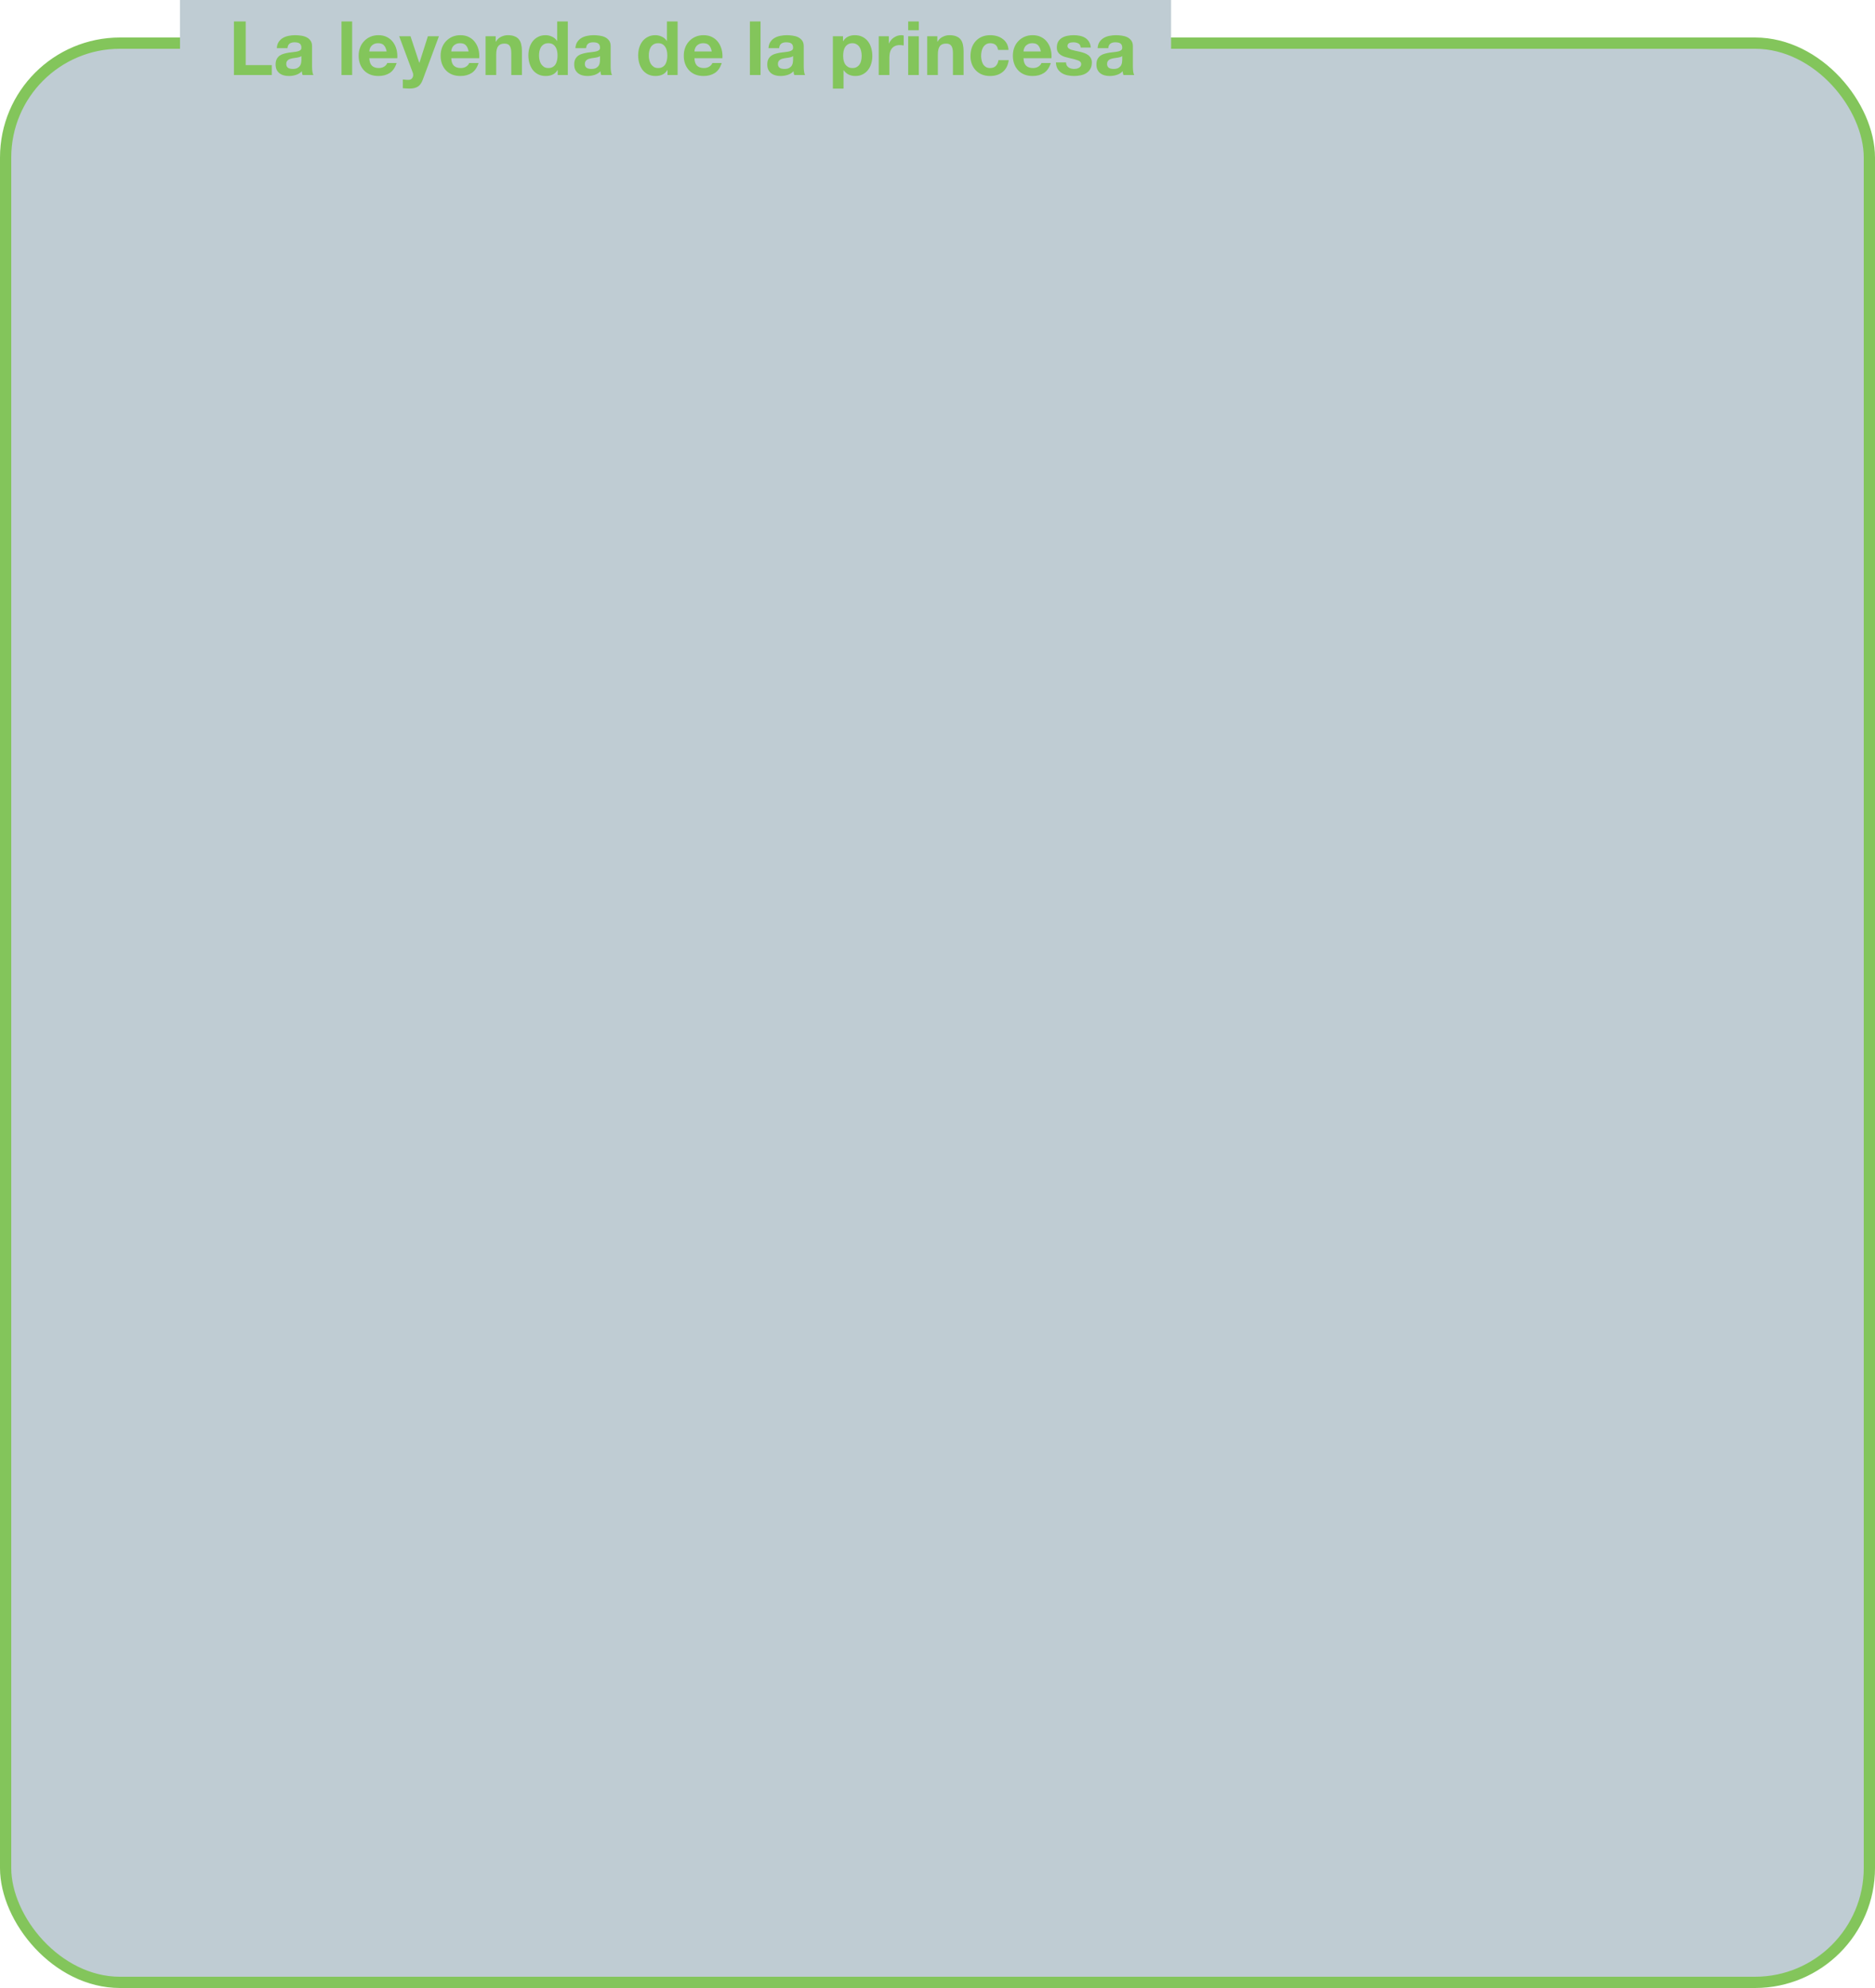 <svg width="500" height="530" viewBox="0 0 500 530" fill="none" xmlns="http://www.w3.org/2000/svg">
<rect x="1.5" y="11.5" width="497" height="517" rx="30.5" fill="#BFCCD3" stroke="#83C55B" stroke-width="3"/>
<rect x="48" width="264.29" height="23" fill="#BFCCD3"/>
<path d="M62.38 5.72V20H72.48V17.36H65.52V5.72H62.38ZM73.816 12.84C73.856 12.173 74.022 11.62 74.316 11.18C74.609 10.74 74.982 10.387 75.436 10.12C75.889 9.853 76.395 9.667 76.956 9.56C77.529 9.44 78.102 9.38 78.675 9.38C79.195 9.38 79.722 9.42 80.255 9.5C80.789 9.567 81.275 9.707 81.716 9.92C82.156 10.133 82.516 10.433 82.796 10.82C83.076 11.193 83.216 11.693 83.216 12.32V17.7C83.216 18.167 83.242 18.613 83.296 19.04C83.349 19.467 83.442 19.787 83.576 20H80.695C80.642 19.84 80.596 19.68 80.555 19.52C80.529 19.347 80.509 19.173 80.496 19C80.042 19.467 79.509 19.793 78.895 19.98C78.282 20.167 77.656 20.26 77.016 20.26C76.522 20.26 76.062 20.2 75.635 20.08C75.209 19.96 74.835 19.773 74.516 19.52C74.195 19.267 73.942 18.947 73.755 18.56C73.582 18.173 73.496 17.713 73.496 17.18C73.496 16.593 73.596 16.113 73.796 15.74C74.009 15.353 74.275 15.047 74.596 14.82C74.929 14.593 75.302 14.427 75.716 14.32C76.142 14.2 76.569 14.107 76.996 14.04C77.422 13.973 77.842 13.92 78.255 13.88C78.669 13.84 79.035 13.78 79.356 13.7C79.675 13.62 79.929 13.507 80.115 13.36C80.302 13.2 80.389 12.973 80.376 12.68C80.376 12.373 80.322 12.133 80.216 11.96C80.122 11.773 79.989 11.633 79.816 11.54C79.656 11.433 79.462 11.367 79.236 11.34C79.022 11.3 78.789 11.28 78.535 11.28C77.975 11.28 77.535 11.4 77.216 11.64C76.895 11.88 76.709 12.28 76.656 12.84H73.816ZM80.376 14.94C80.255 15.047 80.102 15.133 79.915 15.2C79.742 15.253 79.549 15.3 79.335 15.34C79.135 15.38 78.922 15.413 78.695 15.44C78.469 15.467 78.242 15.5 78.016 15.54C77.802 15.58 77.589 15.633 77.376 15.7C77.175 15.767 76.996 15.86 76.835 15.98C76.689 16.087 76.569 16.227 76.475 16.4C76.382 16.573 76.335 16.793 76.335 17.06C76.335 17.313 76.382 17.527 76.475 17.7C76.569 17.873 76.695 18.013 76.856 18.12C77.016 18.213 77.202 18.28 77.415 18.32C77.629 18.36 77.849 18.38 78.076 18.38C78.635 18.38 79.069 18.287 79.376 18.1C79.682 17.913 79.909 17.693 80.055 17.44C80.202 17.173 80.289 16.907 80.316 16.64C80.356 16.373 80.376 16.16 80.376 16V14.94ZM91.066 5.72V20H93.906V5.72H91.066ZM103.103 13.72H98.483C98.496 13.52 98.536 13.293 98.603 13.04C98.683 12.787 98.809 12.547 98.983 12.32C99.169 12.093 99.409 11.907 99.703 11.76C100.009 11.6 100.389 11.52 100.843 11.52C101.536 11.52 102.049 11.707 102.383 12.08C102.729 12.453 102.969 13 103.103 13.72ZM98.483 15.52H105.943C105.996 14.72 105.929 13.953 105.743 13.22C105.556 12.487 105.249 11.833 104.823 11.26C104.409 10.687 103.876 10.233 103.223 9.9C102.569 9.553 101.803 9.38 100.923 9.38C100.136 9.38 99.416 9.52 98.763 9.8C98.123 10.08 97.569 10.467 97.103 10.96C96.636 11.44 96.276 12.013 96.022 12.68C95.769 13.347 95.642 14.067 95.642 14.84C95.642 15.64 95.763 16.373 96.002 17.04C96.256 17.707 96.609 18.28 97.062 18.76C97.516 19.24 98.069 19.613 98.722 19.88C99.376 20.133 100.109 20.26 100.923 20.26C102.096 20.26 103.096 19.993 103.923 19.46C104.749 18.927 105.363 18.04 105.763 16.8H103.263C103.169 17.12 102.916 17.427 102.503 17.72C102.089 18 101.596 18.14 101.023 18.14C100.223 18.14 99.609 17.933 99.183 17.52C98.756 17.107 98.522 16.44 98.483 15.52ZM112.727 21.28L117.047 9.66H114.107L111.847 16.74H111.807L109.467 9.66H106.447L110.067 19.36C110.147 19.56 110.187 19.773 110.187 20C110.187 20.307 110.094 20.587 109.907 20.84C109.734 21.093 109.46 21.24 109.087 21.28C108.807 21.293 108.527 21.287 108.247 21.26C107.967 21.233 107.694 21.207 107.427 21.18V23.52C107.72 23.547 108.007 23.567 108.287 23.58C108.58 23.607 108.874 23.62 109.167 23.62C110.14 23.62 110.9 23.44 111.447 23.08C111.994 22.72 112.42 22.12 112.727 21.28ZM124.958 13.72H120.338C120.351 13.52 120.391 13.293 120.458 13.04C120.538 12.787 120.665 12.547 120.838 12.32C121.025 12.093 121.265 11.907 121.558 11.76C121.865 11.6 122.245 11.52 122.698 11.52C123.391 11.52 123.905 11.707 124.238 12.08C124.585 12.453 124.825 13 124.958 13.72ZM120.338 15.52H127.798C127.851 14.72 127.785 13.953 127.598 13.22C127.411 12.487 127.105 11.833 126.678 11.26C126.265 10.687 125.731 10.233 125.078 9.9C124.425 9.553 123.658 9.38 122.778 9.38C121.991 9.38 121.271 9.52 120.618 9.8C119.978 10.08 119.425 10.467 118.958 10.96C118.491 11.44 118.131 12.013 117.878 12.68C117.625 13.347 117.498 14.067 117.498 14.84C117.498 15.64 117.618 16.373 117.858 17.04C118.111 17.707 118.465 18.28 118.918 18.76C119.371 19.24 119.925 19.613 120.578 19.88C121.231 20.133 121.965 20.26 122.778 20.26C123.951 20.26 124.951 19.993 125.778 19.46C126.605 18.927 127.218 18.04 127.618 16.8H125.118C125.025 17.12 124.771 17.427 124.358 17.72C123.945 18 123.451 18.14 122.878 18.14C122.078 18.14 121.465 17.933 121.038 17.52C120.611 17.107 120.378 16.44 120.338 15.52ZM129.482 9.66V20H132.322V14.58C132.322 13.527 132.496 12.773 132.842 12.32C133.189 11.853 133.749 11.62 134.522 11.62C135.202 11.62 135.676 11.833 135.942 12.26C136.209 12.673 136.342 13.307 136.342 14.16V20H139.182V13.64C139.182 13 139.122 12.42 139.002 11.9C138.896 11.367 138.702 10.92 138.422 10.56C138.142 10.187 137.756 9.9 137.262 9.7C136.782 9.487 136.162 9.38 135.402 9.38C134.802 9.38 134.216 9.52 133.642 9.8C133.069 10.067 132.602 10.5 132.242 11.1H132.182V9.66H129.482ZM148.678 14.8C148.678 15.227 148.638 15.64 148.558 16.04C148.478 16.44 148.344 16.8 148.158 17.12C147.971 17.427 147.718 17.673 147.398 17.86C147.091 18.047 146.704 18.14 146.238 18.14C145.798 18.14 145.418 18.047 145.098 17.86C144.791 17.66 144.531 17.407 144.318 17.1C144.118 16.78 143.971 16.42 143.878 16.02C143.784 15.62 143.738 15.22 143.738 14.82C143.738 14.393 143.778 13.987 143.858 13.6C143.951 13.2 144.091 12.847 144.278 12.54C144.478 12.233 144.738 11.987 145.058 11.8C145.378 11.613 145.771 11.52 146.238 11.52C146.704 11.52 147.091 11.613 147.398 11.8C147.704 11.987 147.951 12.233 148.138 12.54C148.338 12.833 148.478 13.18 148.558 13.58C148.638 13.967 148.678 14.373 148.678 14.8ZM148.718 18.68V20H151.418V5.72H148.578V10.92H148.538C148.218 10.413 147.778 10.033 147.218 9.78C146.671 9.513 146.091 9.38 145.478 9.38C144.718 9.38 144.051 9.533 143.478 9.84C142.904 10.133 142.424 10.527 142.038 11.02C141.664 11.513 141.378 12.087 141.178 12.74C140.991 13.38 140.898 14.047 140.898 14.74C140.898 15.46 140.991 16.153 141.178 16.82C141.378 17.487 141.664 18.08 142.038 18.6C142.424 19.107 142.911 19.513 143.498 19.82C144.084 20.113 144.764 20.26 145.538 20.26C146.218 20.26 146.824 20.14 147.358 19.9C147.904 19.647 148.344 19.24 148.678 18.68H148.718ZM153.444 12.84C153.484 12.173 153.651 11.62 153.944 11.18C154.238 10.74 154.611 10.387 155.064 10.12C155.518 9.853 156.024 9.667 156.584 9.56C157.158 9.44 157.731 9.38 158.304 9.38C158.824 9.38 159.351 9.42 159.884 9.5C160.418 9.567 160.904 9.707 161.344 9.92C161.784 10.133 162.144 10.433 162.424 10.82C162.704 11.193 162.844 11.693 162.844 12.32V17.7C162.844 18.167 162.871 18.613 162.924 19.04C162.978 19.467 163.071 19.787 163.204 20H160.324C160.271 19.84 160.224 19.68 160.184 19.52C160.158 19.347 160.138 19.173 160.124 19C159.671 19.467 159.138 19.793 158.524 19.98C157.911 20.167 157.284 20.26 156.644 20.26C156.151 20.26 155.691 20.2 155.264 20.08C154.838 19.96 154.464 19.773 154.144 19.52C153.824 19.267 153.571 18.947 153.384 18.56C153.211 18.173 153.124 17.713 153.124 17.18C153.124 16.593 153.224 16.113 153.424 15.74C153.638 15.353 153.904 15.047 154.224 14.82C154.558 14.593 154.931 14.427 155.344 14.32C155.771 14.2 156.198 14.107 156.624 14.04C157.051 13.973 157.471 13.92 157.884 13.88C158.298 13.84 158.664 13.78 158.984 13.7C159.304 13.62 159.558 13.507 159.744 13.36C159.931 13.2 160.018 12.973 160.004 12.68C160.004 12.373 159.951 12.133 159.844 11.96C159.751 11.773 159.618 11.633 159.444 11.54C159.284 11.433 159.091 11.367 158.864 11.34C158.651 11.3 158.418 11.28 158.164 11.28C157.604 11.28 157.164 11.4 156.844 11.64C156.524 11.88 156.338 12.28 156.284 12.84H153.444ZM160.004 14.94C159.884 15.047 159.731 15.133 159.544 15.2C159.371 15.253 159.178 15.3 158.964 15.34C158.764 15.38 158.551 15.413 158.324 15.44C158.098 15.467 157.871 15.5 157.644 15.54C157.431 15.58 157.218 15.633 157.004 15.7C156.804 15.767 156.624 15.86 156.464 15.98C156.318 16.087 156.198 16.227 156.104 16.4C156.011 16.573 155.964 16.793 155.964 17.06C155.964 17.313 156.011 17.527 156.104 17.7C156.198 17.873 156.324 18.013 156.484 18.12C156.644 18.213 156.831 18.28 157.044 18.32C157.258 18.36 157.478 18.38 157.704 18.38C158.264 18.38 158.698 18.287 159.004 18.1C159.311 17.913 159.538 17.693 159.684 17.44C159.831 17.173 159.918 16.907 159.944 16.64C159.984 16.373 160.004 16.16 160.004 16V14.94ZM177.955 14.8C177.955 15.227 177.915 15.64 177.835 16.04C177.755 16.44 177.622 16.8 177.435 17.12C177.248 17.427 176.995 17.673 176.675 17.86C176.368 18.047 175.982 18.14 175.515 18.14C175.075 18.14 174.695 18.047 174.375 17.86C174.068 17.66 173.808 17.407 173.595 17.1C173.395 16.78 173.248 16.42 173.155 16.02C173.062 15.62 173.015 15.22 173.015 14.82C173.015 14.393 173.055 13.987 173.135 13.6C173.228 13.2 173.368 12.847 173.555 12.54C173.755 12.233 174.015 11.987 174.335 11.8C174.655 11.613 175.048 11.52 175.515 11.52C175.982 11.52 176.368 11.613 176.675 11.8C176.982 11.987 177.228 12.233 177.415 12.54C177.615 12.833 177.755 13.18 177.835 13.58C177.915 13.967 177.955 14.373 177.955 14.8ZM177.995 18.68V20H180.695V5.72H177.855V10.92H177.815C177.495 10.413 177.055 10.033 176.495 9.78C175.948 9.513 175.368 9.38 174.755 9.38C173.995 9.38 173.328 9.533 172.755 9.84C172.182 10.133 171.702 10.527 171.315 11.02C170.942 11.513 170.655 12.087 170.455 12.74C170.268 13.38 170.175 14.047 170.175 14.74C170.175 15.46 170.268 16.153 170.455 16.82C170.655 17.487 170.942 18.08 171.315 18.6C171.702 19.107 172.188 19.513 172.775 19.82C173.362 20.113 174.042 20.26 174.815 20.26C175.495 20.26 176.102 20.14 176.635 19.9C177.182 19.647 177.622 19.24 177.955 18.68H177.995ZM189.802 13.72H185.182C185.195 13.52 185.235 13.293 185.302 13.04C185.382 12.787 185.508 12.547 185.682 12.32C185.868 12.093 186.108 11.907 186.402 11.76C186.708 11.6 187.088 11.52 187.542 11.52C188.235 11.52 188.748 11.707 189.082 12.08C189.428 12.453 189.668 13 189.802 13.72ZM185.182 15.52H192.642C192.695 14.72 192.628 13.953 192.442 13.22C192.255 12.487 191.948 11.833 191.522 11.26C191.108 10.687 190.575 10.233 189.922 9.9C189.268 9.553 188.502 9.38 187.622 9.38C186.835 9.38 186.115 9.52 185.462 9.8C184.822 10.08 184.268 10.467 183.802 10.96C183.335 11.44 182.975 12.013 182.722 12.68C182.468 13.347 182.342 14.067 182.342 14.84C182.342 15.64 182.462 16.373 182.702 17.04C182.955 17.707 183.308 18.28 183.762 18.76C184.215 19.24 184.768 19.613 185.422 19.88C186.075 20.133 186.808 20.26 187.622 20.26C188.795 20.26 189.795 19.993 190.622 19.46C191.448 18.927 192.062 18.04 192.462 16.8H189.962C189.868 17.12 189.615 17.427 189.202 17.72C188.788 18 188.295 18.14 187.722 18.14C186.922 18.14 186.308 17.933 185.882 17.52C185.455 17.107 185.222 16.44 185.182 15.52ZM199.973 5.72V20H202.813V5.72H199.973ZM204.929 12.84C204.969 12.173 205.135 11.62 205.429 11.18C205.722 10.74 206.095 10.387 206.549 10.12C207.002 9.853 207.509 9.667 208.069 9.56C208.642 9.44 209.215 9.38 209.789 9.38C210.309 9.38 210.835 9.42 211.369 9.5C211.902 9.567 212.389 9.707 212.829 9.92C213.269 10.133 213.629 10.433 213.909 10.82C214.189 11.193 214.329 11.693 214.329 12.32V17.7C214.329 18.167 214.355 18.613 214.409 19.04C214.462 19.467 214.555 19.787 214.689 20H211.809C211.755 19.84 211.709 19.68 211.669 19.52C211.642 19.347 211.622 19.173 211.609 19C211.155 19.467 210.622 19.793 210.009 19.98C209.395 20.167 208.769 20.26 208.129 20.26C207.635 20.26 207.175 20.2 206.749 20.08C206.322 19.96 205.949 19.773 205.629 19.52C205.309 19.267 205.055 18.947 204.869 18.56C204.695 18.173 204.609 17.713 204.609 17.18C204.609 16.593 204.709 16.113 204.909 15.74C205.122 15.353 205.389 15.047 205.709 14.82C206.042 14.593 206.415 14.427 206.829 14.32C207.255 14.2 207.682 14.107 208.109 14.04C208.535 13.973 208.955 13.92 209.369 13.88C209.782 13.84 210.149 13.78 210.469 13.7C210.789 13.62 211.042 13.507 211.229 13.36C211.415 13.2 211.502 12.973 211.489 12.68C211.489 12.373 211.435 12.133 211.329 11.96C211.235 11.773 211.102 11.633 210.929 11.54C210.769 11.433 210.575 11.367 210.349 11.34C210.135 11.3 209.902 11.28 209.649 11.28C209.089 11.28 208.649 11.4 208.329 11.64C208.009 11.88 207.822 12.28 207.769 12.84H204.929ZM211.489 14.94C211.369 15.047 211.215 15.133 211.029 15.2C210.855 15.253 210.662 15.3 210.449 15.34C210.249 15.38 210.035 15.413 209.809 15.44C209.582 15.467 209.355 15.5 209.129 15.54C208.915 15.58 208.702 15.633 208.489 15.7C208.289 15.767 208.109 15.86 207.949 15.98C207.802 16.087 207.682 16.227 207.589 16.4C207.495 16.573 207.449 16.793 207.449 17.06C207.449 17.313 207.495 17.527 207.589 17.7C207.682 17.873 207.809 18.013 207.969 18.12C208.129 18.213 208.315 18.28 208.529 18.32C208.742 18.36 208.962 18.38 209.189 18.38C209.749 18.38 210.182 18.287 210.489 18.1C210.795 17.913 211.022 17.693 211.169 17.44C211.315 17.173 211.402 16.907 211.429 16.64C211.469 16.373 211.489 16.16 211.489 16V14.94ZM227.32 18.14C226.866 18.14 226.48 18.047 226.16 17.86C225.84 17.673 225.58 17.433 225.38 17.14C225.193 16.833 225.053 16.48 224.96 16.08C224.88 15.68 224.84 15.273 224.84 14.86C224.84 14.433 224.88 14.02 224.96 13.62C225.04 13.22 225.173 12.867 225.36 12.56C225.56 12.253 225.813 12.007 226.12 11.82C226.44 11.62 226.833 11.52 227.3 11.52C227.753 11.52 228.133 11.62 228.44 11.82C228.76 12.007 229.02 12.26 229.22 12.58C229.42 12.887 229.56 13.24 229.64 13.64C229.733 14.04 229.78 14.447 229.78 14.86C229.78 15.273 229.74 15.68 229.66 16.08C229.58 16.48 229.44 16.833 229.24 17.14C229.053 17.433 228.8 17.673 228.48 17.86C228.173 18.047 227.786 18.14 227.32 18.14ZM222.1 9.66V23.62H224.94V18.72H224.98C225.326 19.227 225.766 19.613 226.3 19.88C226.846 20.133 227.44 20.26 228.08 20.26C228.84 20.26 229.5 20.113 230.06 19.82C230.633 19.527 231.106 19.133 231.48 18.64C231.866 18.147 232.153 17.58 232.34 16.94C232.526 16.3 232.62 15.633 232.62 14.94C232.62 14.207 232.526 13.507 232.34 12.84C232.153 12.16 231.866 11.567 231.48 11.06C231.093 10.553 230.606 10.147 230.02 9.84C229.433 9.533 228.733 9.38 227.92 9.38C227.28 9.38 226.693 9.507 226.16 9.76C225.626 10.013 225.186 10.42 224.84 10.98H224.8V9.66H222.1ZM234.326 9.66V20H237.166V15.34C237.166 14.873 237.213 14.44 237.306 14.04C237.399 13.64 237.553 13.293 237.766 13C237.993 12.693 238.286 12.453 238.646 12.28C239.006 12.107 239.446 12.02 239.966 12.02C240.139 12.02 240.319 12.033 240.506 12.06C240.693 12.073 240.853 12.093 240.986 12.12V9.48C240.759 9.413 240.553 9.38 240.366 9.38C240.006 9.38 239.659 9.433 239.326 9.54C238.993 9.647 238.679 9.8 238.386 10C238.093 10.187 237.833 10.42 237.606 10.7C237.379 10.967 237.199 11.26 237.066 11.58H237.026V9.66H234.326ZM245.02 8.06V5.72H242.18V8.06H245.02ZM242.18 9.66V20H245.02V9.66H242.18ZM247.256 9.66V20H250.096V14.58C250.096 13.527 250.269 12.773 250.616 12.32C250.962 11.853 251.522 11.62 252.296 11.62C252.976 11.62 253.449 11.833 253.716 12.26C253.982 12.673 254.116 13.307 254.116 14.16V20H256.956V13.64C256.956 13 256.896 12.42 256.776 11.9C256.669 11.367 256.476 10.92 256.196 10.56C255.916 10.187 255.529 9.9 255.036 9.7C254.556 9.487 253.936 9.38 253.176 9.38C252.576 9.38 251.989 9.52 251.416 9.8C250.842 10.067 250.376 10.5 250.016 11.1H249.956V9.66H247.256ZM266.151 13.3H268.931C268.891 12.633 268.731 12.06 268.451 11.58C268.171 11.087 267.805 10.68 267.351 10.36C266.911 10.027 266.405 9.78 265.831 9.62C265.271 9.46 264.685 9.38 264.071 9.38C263.231 9.38 262.485 9.52 261.831 9.8C261.178 10.08 260.625 10.473 260.171 10.98C259.718 11.473 259.371 12.067 259.131 12.76C258.905 13.44 258.791 14.18 258.791 14.98C258.791 15.753 258.918 16.467 259.171 17.12C259.425 17.76 259.778 18.313 260.231 18.78C260.685 19.247 261.231 19.613 261.871 19.88C262.525 20.133 263.238 20.26 264.011 20.26C265.385 20.26 266.511 19.9 267.391 19.18C268.271 18.46 268.805 17.413 268.991 16.04H266.251C266.158 16.68 265.925 17.193 265.551 17.58C265.191 17.953 264.671 18.14 263.991 18.14C263.551 18.14 263.178 18.04 262.871 17.84C262.565 17.64 262.318 17.387 262.131 17.08C261.958 16.76 261.831 16.407 261.751 16.02C261.671 15.633 261.631 15.253 261.631 14.88C261.631 14.493 261.671 14.107 261.751 13.72C261.831 13.32 261.965 12.96 262.151 12.64C262.351 12.307 262.605 12.04 262.911 11.84C263.218 11.627 263.598 11.52 264.051 11.52C265.265 11.52 265.965 12.113 266.151 13.3ZM277.556 13.72H272.936C272.949 13.52 272.989 13.293 273.056 13.04C273.136 12.787 273.262 12.547 273.436 12.32C273.622 12.093 273.862 11.907 274.156 11.76C274.462 11.6 274.842 11.52 275.296 11.52C275.989 11.52 276.502 11.707 276.836 12.08C277.182 12.453 277.422 13 277.556 13.72ZM272.936 15.52H280.396C280.449 14.72 280.382 13.953 280.196 13.22C280.009 12.487 279.702 11.833 279.276 11.26C278.862 10.687 278.329 10.233 277.676 9.9C277.022 9.553 276.256 9.38 275.376 9.38C274.589 9.38 273.869 9.52 273.216 9.8C272.576 10.08 272.022 10.467 271.556 10.96C271.089 11.44 270.729 12.013 270.476 12.68C270.222 13.347 270.096 14.067 270.096 14.84C270.096 15.64 270.216 16.373 270.456 17.04C270.709 17.707 271.062 18.28 271.516 18.76C271.969 19.24 272.522 19.613 273.176 19.88C273.829 20.133 274.562 20.26 275.376 20.26C276.549 20.26 277.549 19.993 278.376 19.46C279.202 18.927 279.816 18.04 280.216 16.8H277.716C277.622 17.12 277.369 17.427 276.956 17.72C276.542 18 276.049 18.14 275.476 18.14C274.676 18.14 274.062 17.933 273.636 17.52C273.209 17.107 272.976 16.44 272.936 15.52ZM284.28 16.64H281.58C281.607 17.333 281.76 17.913 282.04 18.38C282.333 18.833 282.7 19.2 283.14 19.48C283.593 19.76 284.107 19.96 284.68 20.08C285.253 20.2 285.84 20.26 286.44 20.26C287.027 20.26 287.6 20.2 288.16 20.08C288.733 19.973 289.24 19.78 289.68 19.5C290.12 19.22 290.473 18.853 290.74 18.4C291.02 17.933 291.16 17.36 291.16 16.68C291.16 16.2 291.067 15.8 290.88 15.48C290.693 15.147 290.447 14.873 290.14 14.66C289.833 14.433 289.48 14.253 289.08 14.12C288.693 13.987 288.293 13.873 287.88 13.78C287.48 13.687 287.087 13.6 286.7 13.52C286.313 13.44 285.967 13.353 285.66 13.26C285.367 13.153 285.127 13.02 284.94 12.86C284.753 12.7 284.66 12.493 284.66 12.24C284.66 12.027 284.713 11.86 284.82 11.74C284.927 11.607 285.053 11.507 285.2 11.44C285.36 11.373 285.533 11.333 285.72 11.32C285.907 11.293 286.08 11.28 286.24 11.28C286.747 11.28 287.187 11.38 287.56 11.58C287.933 11.767 288.14 12.133 288.18 12.68H290.88C290.827 12.04 290.66 11.513 290.38 11.1C290.113 10.673 289.773 10.333 289.36 10.08C288.947 9.827 288.473 9.647 287.94 9.54C287.42 9.433 286.88 9.38 286.32 9.38C285.76 9.38 285.213 9.433 284.68 9.54C284.147 9.633 283.667 9.807 283.24 10.06C282.813 10.3 282.467 10.633 282.2 11.06C281.947 11.487 281.82 12.033 281.82 12.7C281.82 13.153 281.913 13.54 282.1 13.86C282.287 14.167 282.533 14.427 282.84 14.64C283.147 14.84 283.493 15.007 283.88 15.14C284.28 15.26 284.687 15.367 285.1 15.46C286.113 15.673 286.9 15.887 287.46 16.1C288.033 16.313 288.32 16.633 288.32 17.06C288.32 17.313 288.26 17.527 288.14 17.7C288.02 17.86 287.867 17.993 287.68 18.1C287.507 18.193 287.307 18.267 287.08 18.32C286.867 18.36 286.66 18.38 286.46 18.38C286.18 18.38 285.907 18.347 285.64 18.28C285.387 18.213 285.16 18.113 284.96 17.98C284.76 17.833 284.593 17.653 284.46 17.44C284.34 17.213 284.28 16.947 284.28 16.64ZM292.702 12.84C292.742 12.173 292.909 11.62 293.202 11.18C293.496 10.74 293.869 10.387 294.322 10.12C294.776 9.853 295.282 9.667 295.842 9.56C296.416 9.44 296.989 9.38 297.562 9.38C298.082 9.38 298.609 9.42 299.142 9.5C299.676 9.567 300.162 9.707 300.602 9.92C301.042 10.133 301.402 10.433 301.682 10.82C301.962 11.193 302.102 11.693 302.102 12.32V17.7C302.102 18.167 302.129 18.613 302.182 19.04C302.236 19.467 302.329 19.787 302.462 20H299.582C299.529 19.84 299.482 19.68 299.442 19.52C299.416 19.347 299.396 19.173 299.382 19C298.929 19.467 298.396 19.793 297.782 19.98C297.169 20.167 296.542 20.26 295.902 20.26C295.409 20.26 294.949 20.2 294.522 20.08C294.096 19.96 293.722 19.773 293.402 19.52C293.082 19.267 292.829 18.947 292.642 18.56C292.469 18.173 292.382 17.713 292.382 17.18C292.382 16.593 292.482 16.113 292.682 15.74C292.896 15.353 293.162 15.047 293.482 14.82C293.816 14.593 294.189 14.427 294.602 14.32C295.029 14.2 295.456 14.107 295.882 14.04C296.309 13.973 296.729 13.92 297.142 13.88C297.556 13.84 297.922 13.78 298.242 13.7C298.562 13.62 298.816 13.507 299.002 13.36C299.189 13.2 299.276 12.973 299.262 12.68C299.262 12.373 299.209 12.133 299.102 11.96C299.009 11.773 298.876 11.633 298.702 11.54C298.542 11.433 298.349 11.367 298.122 11.34C297.909 11.3 297.676 11.28 297.422 11.28C296.862 11.28 296.422 11.4 296.102 11.64C295.782 11.88 295.596 12.28 295.542 12.84H292.702ZM299.262 14.94C299.142 15.047 298.989 15.133 298.802 15.2C298.629 15.253 298.436 15.3 298.222 15.34C298.022 15.38 297.809 15.413 297.582 15.44C297.356 15.467 297.129 15.5 296.902 15.54C296.689 15.58 296.476 15.633 296.262 15.7C296.062 15.767 295.882 15.86 295.722 15.98C295.576 16.087 295.456 16.227 295.362 16.4C295.269 16.573 295.222 16.793 295.222 17.06C295.222 17.313 295.269 17.527 295.362 17.7C295.456 17.873 295.582 18.013 295.742 18.12C295.902 18.213 296.089 18.28 296.302 18.32C296.516 18.36 296.736 18.38 296.962 18.38C297.522 18.38 297.956 18.287 298.262 18.1C298.569 17.913 298.796 17.693 298.942 17.44C299.089 17.173 299.176 16.907 299.202 16.64C299.242 16.373 299.262 16.16 299.262 16V14.94Z" fill="#83C55B"/>
</svg>

